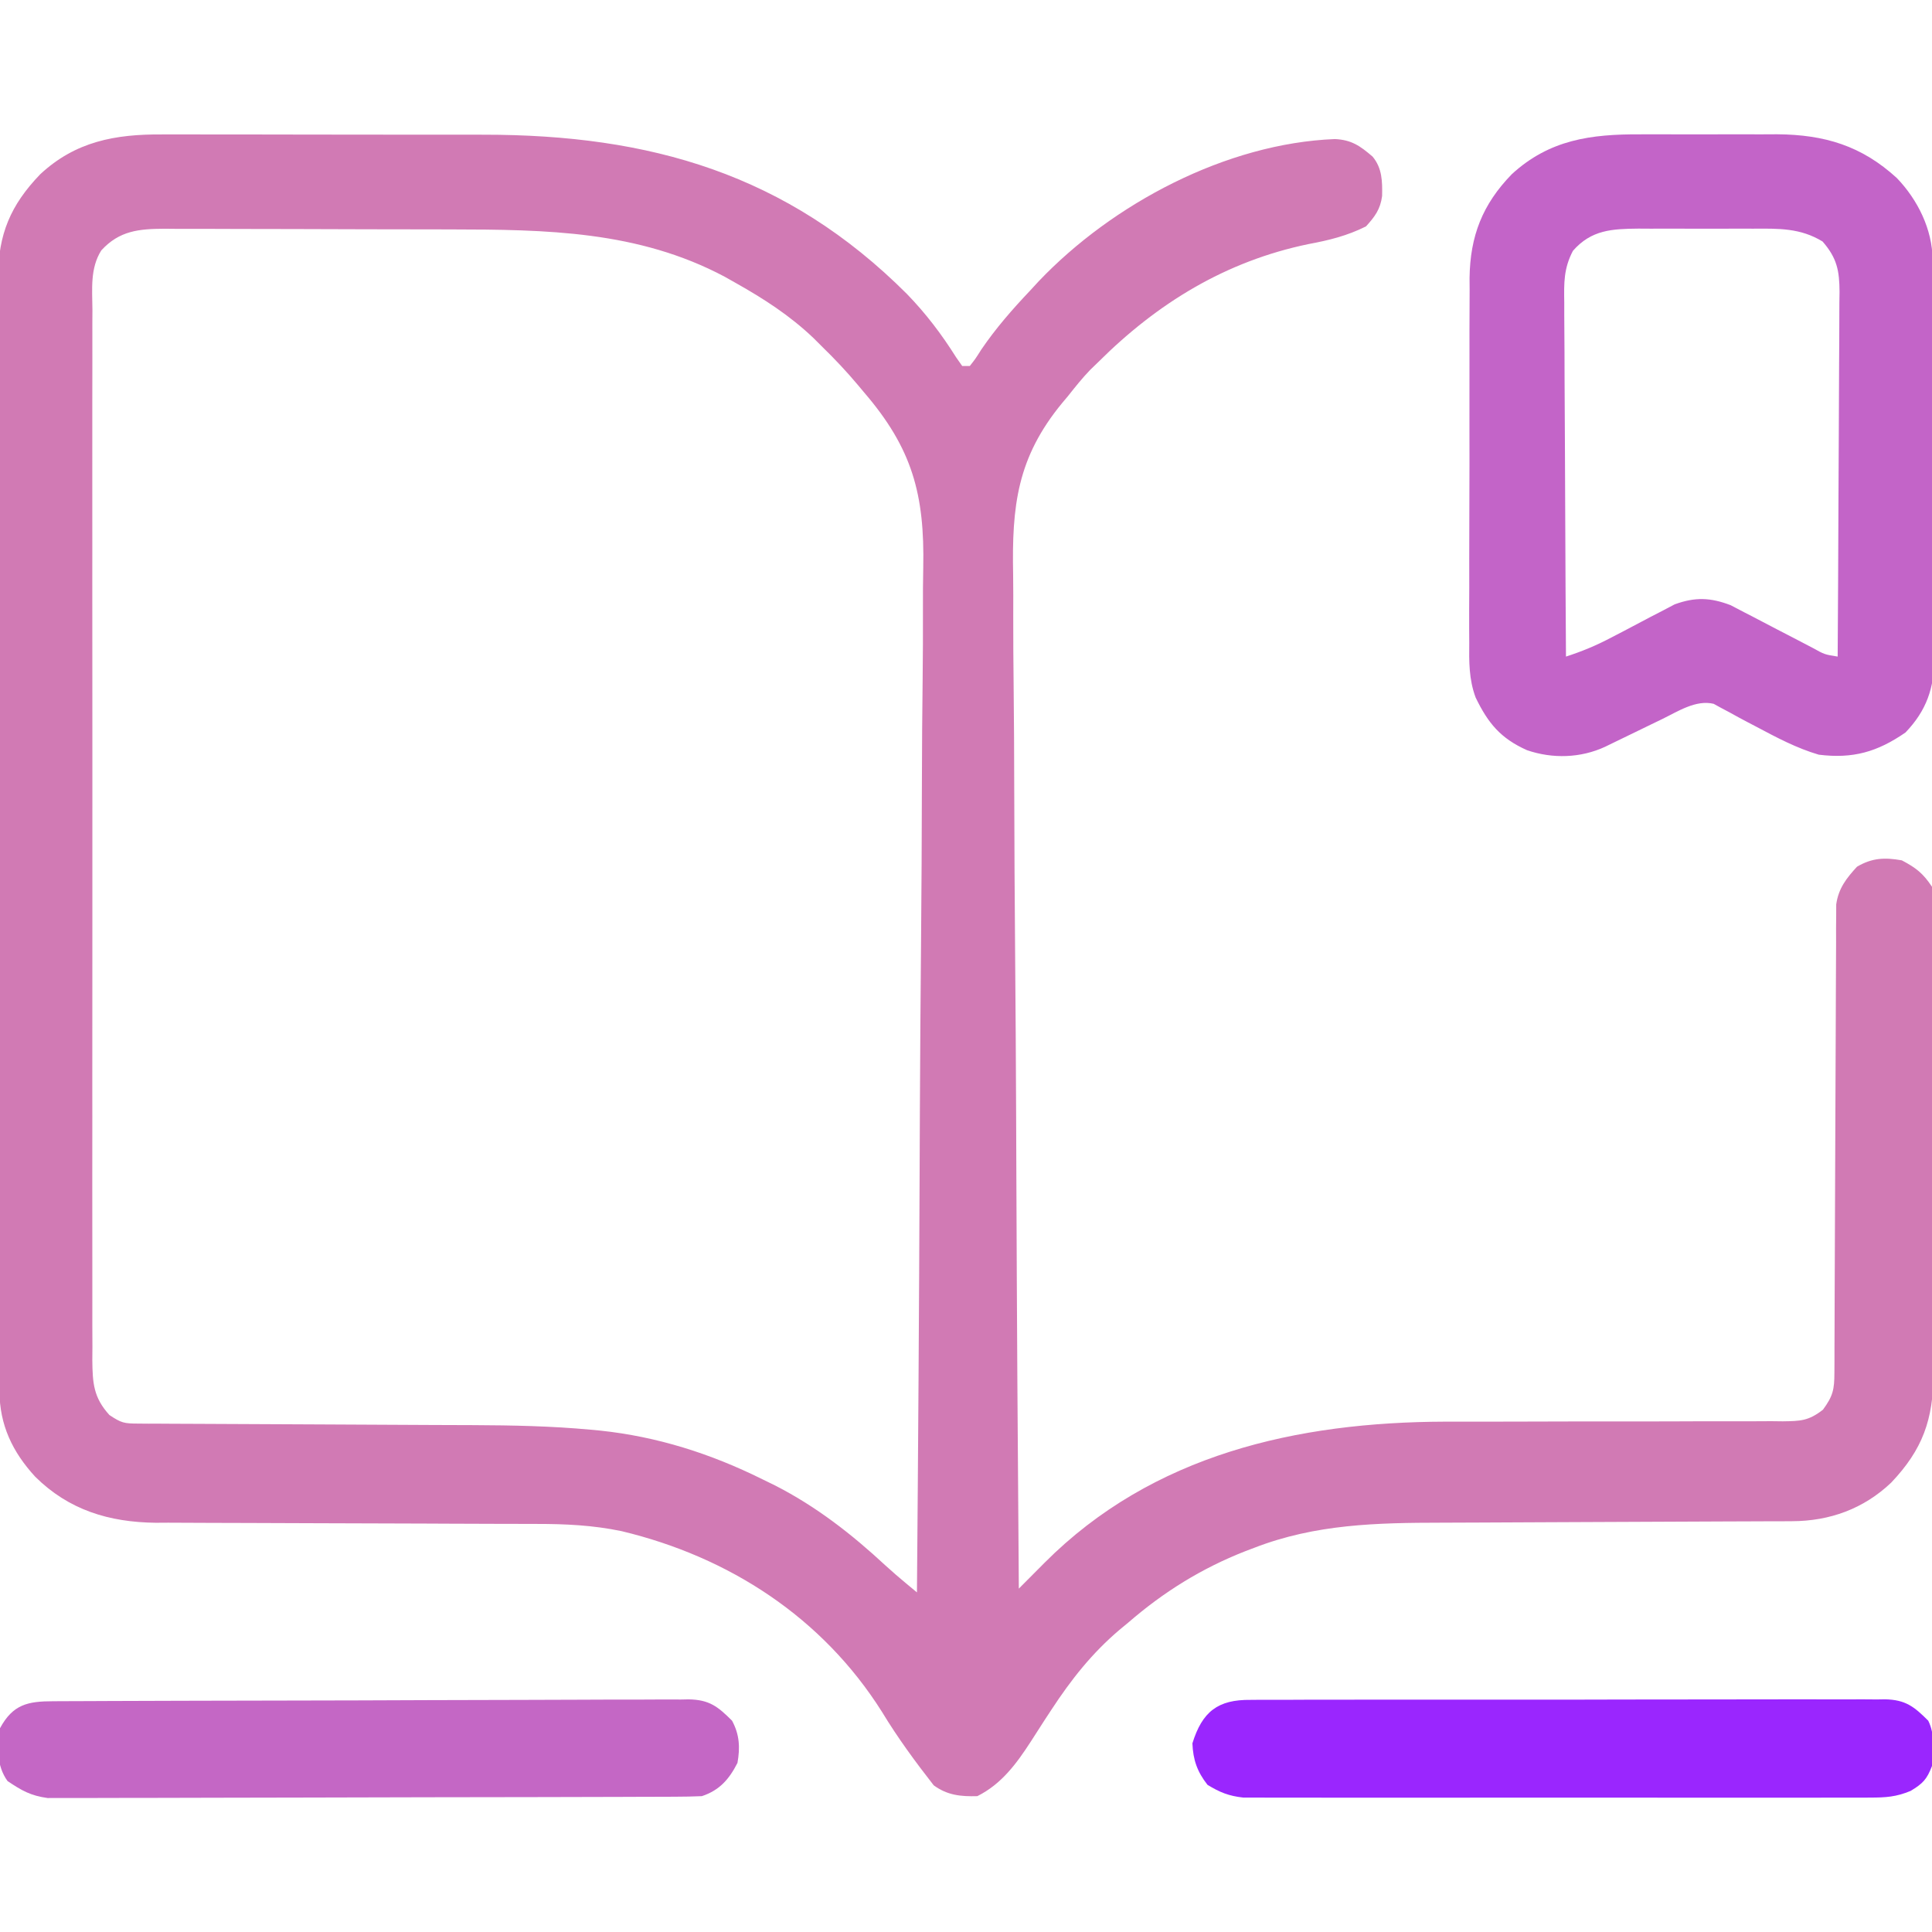 <?xml version="1.0" encoding="UTF-8"?>
<svg version="1.1" xmlns="http://www.w3.org/2000/svg" width="512" height="512">
<path d="M0 0 C1.156 -0.004 2.312 -0.007 3.503 -0.011 C7.3 -0.019 11.097 -0.006 14.894 0.009 C17.554 0.01 20.214 0.009 22.875 0.008 C28.444 0.007 34.014 0.018 39.583 0.036 C45.981 0.057 52.378 0.061 58.775 0.055 C64.973 0.049 71.171 0.055 77.369 0.066 C79.985 0.07 82.601 0.071 85.216 0.069 C129.253 0.065 165.496 10.448 197.32 42.241 C202.388 47.464 206.542 52.938 210.41 59.091 C210.938 59.844 211.467 60.597 212.011 61.372 C212.671 61.372 213.331 61.372 214.011 61.372 C215.518 59.459 215.518 59.459 217.074 56.997 C220.942 51.323 225.295 46.353 230.011 41.372 C230.76 40.559 231.509 39.746 232.281 38.907 C251.879 18.334 281.99 2.364 310.757 1.224 C315.194 1.426 317.466 3.048 320.761 5.872 C323.318 8.941 323.356 12.446 323.285 16.31 C322.816 19.844 321.373 21.768 319.011 24.372 C313.992 26.872 309.24 28.04 303.761 29.06 C281.817 33.613 263.739 44.691 248.011 60.372 C247.331 61.03 246.65 61.687 245.949 62.365 C243.801 64.593 241.935 66.945 240.011 69.372 C239.509 69.97 239.006 70.567 238.488 71.183 C226.56 85.674 225.139 98.406 225.502 116.718 C225.559 120.336 225.539 123.954 225.53 127.572 C225.523 133.817 225.563 140.06 225.637 146.305 C225.743 155.333 225.776 164.36 225.793 173.388 C225.821 188.041 225.907 202.693 226.031 217.346 C226.15 231.566 226.242 245.786 226.297 260.006 C226.301 260.885 226.304 261.764 226.307 262.669 C226.324 267.079 226.341 271.489 226.357 275.899 C226.491 312.391 226.72 348.881 227.011 385.372 C227.766 384.612 228.521 383.853 229.3 383.07 C230.3 382.065 231.301 381.061 232.302 380.056 C232.798 379.556 233.295 379.056 233.806 378.541 C262.495 349.775 300.725 341.245 340.051 341.122 C342.369 341.122 344.688 341.124 347.006 341.128 C350.697 341.134 354.388 341.125 358.079 341.111 C368.556 341.075 379.032 341.056 389.509 341.067 C395.959 341.073 402.408 341.055 408.858 341.021 C411.304 341.013 413.751 341.014 416.197 341.025 C419.6 341.039 423.001 341.023 426.404 341 C427.912 341.018 427.912 341.018 429.451 341.036 C434.164 340.973 436.295 340.93 440.112 337.958 C442.779 334.327 443.137 332.606 443.149 328.154 C443.157 326.495 443.157 326.495 443.166 324.802 C443.167 323.583 443.168 322.364 443.169 321.107 C443.177 319.143 443.185 317.179 443.193 315.214 C443.2 313.099 443.206 310.983 443.21 308.868 C443.221 304.46 443.241 300.052 443.264 295.644 C443.326 283.108 443.38 270.572 443.413 258.036 C443.431 251.115 443.46 244.195 443.501 237.274 C443.522 233.611 443.537 229.948 443.539 226.286 C443.542 222.199 443.567 218.112 443.595 214.025 C443.592 212.812 443.589 211.599 443.586 210.349 C443.597 209.234 443.608 208.12 443.619 206.971 C443.623 206.005 443.626 205.039 443.629 204.043 C444.235 199.804 446.288 197.159 449.136 194.06 C453.145 191.707 456.468 191.565 461.011 192.372 C464.814 194.377 466.629 195.799 469.011 199.372 C469.266 201.887 469.266 201.887 469.272 204.949 C469.279 206.11 469.286 207.271 469.293 208.467 C469.291 209.742 469.288 211.016 469.286 212.33 C469.29 213.685 469.295 215.04 469.301 216.396 C469.315 220.08 469.315 223.764 469.313 227.448 C469.312 230.527 469.317 233.605 469.321 236.684 C469.333 243.953 469.333 251.222 469.327 258.491 C469.321 265.978 469.333 273.464 469.354 280.95 C469.372 287.384 469.378 293.818 469.375 300.252 C469.373 304.091 469.376 307.931 469.39 311.77 C469.402 315.387 469.4 319.003 469.387 322.619 C469.384 324.568 469.395 326.516 469.407 328.465 C469.334 340.611 466.539 348.494 458.195 357.286 C450.889 364.223 441.919 367.481 431.886 367.51 C430.876 367.516 429.865 367.521 428.825 367.527 C427.727 367.528 426.629 367.529 425.498 367.53 C424.333 367.535 423.168 367.54 421.968 367.545 C419.438 367.556 416.908 367.565 414.378 367.572 C410.361 367.583 406.345 367.603 402.329 367.625 C390.908 367.686 379.488 367.74 368.068 367.774 C361.757 367.792 355.446 367.821 349.135 367.862 C345.805 367.883 342.475 367.896 339.144 367.9 C321.903 367.923 305.667 368.253 289.386 374.56 C288.595 374.86 287.803 375.161 286.988 375.47 C275.438 380.003 265.404 386.24 256.011 394.372 C255.242 395.009 254.472 395.646 253.679 396.302 C246.375 402.499 240.869 409.499 235.644 417.47 C234.733 418.859 234.733 418.859 233.803 420.276 C232.59 422.138 231.388 424.008 230.198 425.885 C226.388 431.77 222.418 437.169 216.011 440.372 C211.595 440.494 208.053 440.135 204.449 437.497 C199.548 431.215 194.891 424.88 190.761 418.06 C174.983 393.015 150.235 376.958 121.703 370.134 C114.101 368.565 106.976 368.227 99.224 368.23 C98.054 368.227 96.883 368.224 95.678 368.22 C93.143 368.213 90.609 368.207 88.075 368.204 C84.055 368.196 80.035 368.181 76.015 368.162 C74.634 368.156 73.252 368.15 71.871 368.143 C71.179 368.14 70.488 368.137 69.775 368.134 C60.427 368.092 51.08 368.059 41.731 368.046 C35.411 368.038 29.092 368.015 22.772 367.977 C19.436 367.957 16.101 367.947 12.766 367.95 C9.035 367.952 5.306 367.93 1.575 367.902 C0.492 367.909 -0.591 367.916 -1.707 367.922 C-14.152 367.772 -24.769 364.525 -33.665 355.712 C-39.681 349.158 -43.106 341.993 -43.123 333.067 C-43.127 331.985 -43.132 330.903 -43.136 329.789 C-43.136 328.601 -43.136 327.414 -43.136 326.19 C-43.14 324.928 -43.143 323.665 -43.147 322.365 C-43.157 318.859 -43.161 315.352 -43.163 311.846 C-43.167 308.066 -43.177 304.285 -43.186 300.504 C-43.205 291.373 -43.216 282.241 -43.224 273.11 C-43.229 268.808 -43.234 264.507 -43.239 260.206 C-43.256 245.906 -43.271 231.605 -43.278 217.305 C-43.28 213.595 -43.282 209.884 -43.284 206.174 C-43.284 205.251 -43.285 204.329 -43.285 203.379 C-43.294 188.442 -43.319 173.505 -43.352 158.568 C-43.385 143.229 -43.403 127.89 -43.406 112.551 C-43.408 103.94 -43.417 95.329 -43.442 86.718 C-43.464 79.384 -43.472 72.051 -43.462 64.717 C-43.458 60.977 -43.46 57.237 -43.479 53.497 C-43.5 49.437 -43.49 45.377 -43.477 41.317 C-43.487 40.142 -43.498 38.968 -43.51 37.758 C-43.421 26.398 -40.2 18.744 -32.344 10.568 C-22.999 1.858 -12.468 -0.089 0 0 Z M-16.15 30.736 C-19.141 35.499 -18.539 40.967 -18.497 46.405 C-18.503 47.627 -18.509 48.848 -18.516 50.107 C-18.529 53.492 -18.524 56.875 -18.512 60.259 C-18.503 63.912 -18.517 67.564 -18.528 71.216 C-18.545 78.368 -18.542 85.52 -18.53 92.672 C-18.521 98.485 -18.52 104.298 -18.524 110.11 C-18.525 110.938 -18.525 111.765 -18.526 112.617 C-18.527 114.298 -18.528 115.979 -18.53 117.659 C-18.541 133.418 -18.528 149.177 -18.507 164.937 C-18.489 178.459 -18.492 191.981 -18.51 205.503 C-18.532 221.205 -18.54 236.908 -18.528 252.611 C-18.527 254.285 -18.525 255.96 -18.524 257.634 C-18.523 258.458 -18.523 259.282 -18.522 260.131 C-18.519 265.936 -18.525 271.742 -18.534 277.548 C-18.545 284.623 -18.542 291.698 -18.521 298.773 C-18.51 302.383 -18.506 305.993 -18.519 309.603 C-18.534 313.515 -18.517 317.427 -18.497 321.34 C-18.506 322.482 -18.515 323.624 -18.524 324.8 C-18.463 330.951 -18.196 334.741 -13.989 339.372 C-10.832 341.477 -10.084 341.624 -6.479 341.637 C-5.555 341.646 -4.63 341.654 -3.678 341.662 C-2.158 341.661 -2.158 341.661 -0.608 341.659 C0.46 341.666 1.529 341.673 2.631 341.68 C4.958 341.694 7.286 341.703 9.614 341.708 C13.316 341.716 17.019 341.737 20.721 341.76 C28.61 341.809 36.498 341.842 44.386 341.872 C53.471 341.908 62.555 341.951 71.639 342.008 C75.253 342.028 78.867 342.037 82.48 342.045 C92.868 342.091 103.185 342.292 113.533 343.257 C114.346 343.333 115.159 343.408 115.996 343.486 C131.202 345.084 145.363 349.602 159.011 356.372 C160.152 356.929 161.293 357.486 162.468 358.06 C173.376 363.649 182.699 370.918 191.66 379.232 C193.463 380.874 195.282 382.45 197.158 384.006 C198.1 384.787 199.041 385.568 200.011 386.372 C200.332 348.894 200.579 311.416 200.726 273.937 C200.744 269.502 200.762 265.068 200.78 260.634 C200.784 259.751 200.788 258.868 200.791 257.959 C200.852 243.704 200.962 229.45 201.091 215.196 C201.223 200.548 201.3 185.9 201.328 171.251 C201.348 162.226 201.408 153.203 201.522 144.179 C201.597 137.974 201.618 131.769 201.6 125.563 C201.591 121.993 201.604 118.426 201.68 114.856 C202.074 95.411 198.786 83.237 186.011 68.372 C185.469 67.725 184.928 67.077 184.369 66.41 C181.406 62.884 178.313 59.584 175.011 56.372 C174.204 55.568 173.397 54.764 172.566 53.935 C166.336 48.006 159.49 43.579 152.011 39.372 C151.043 38.826 150.075 38.279 149.078 37.716 C126.119 25.505 101.72 25.211 76.363 25.169 C75.192 25.166 74.021 25.164 72.815 25.161 C66.634 25.146 60.453 25.136 54.272 25.132 C47.901 25.127 41.529 25.102 35.157 25.074 C30.24 25.055 25.322 25.05 20.405 25.049 C18.055 25.046 15.705 25.038 13.355 25.025 C10.074 25.007 6.794 25.009 3.514 25.016 C2.549 25.007 1.585 24.997 0.592 24.988 C-6.165 25.03 -11.351 25.488 -16.15 30.736 Z " fill="#D17AB4" transform="translate(42.989,35.628)"/>
<path d="M0 0 C1.294 -0.003 2.588 -0.006 3.921 -0.009 C6.644 -0.013 9.367 -0.007 12.09 0.007 C15.553 0.024 19.015 0.015 22.478 -0.003 C25.819 -0.017 29.159 -0.007 32.5 0 C34.344 -0.009 34.344 -0.009 36.226 -0.018 C48.8 0.083 58.591 3.025 67.938 11.586 C73.473 17.349 77.352 25.195 77.404 33.216 C77.413 34.209 77.421 35.201 77.43 36.224 C77.434 37.311 77.438 38.399 77.443 39.52 C77.455 41.24 77.455 41.24 77.468 42.995 C77.493 46.799 77.509 50.602 77.523 54.406 C77.529 55.705 77.534 57.004 77.54 58.342 C77.561 63.803 77.58 69.264 77.591 74.726 C77.607 82.537 77.641 90.348 77.698 98.159 C77.736 103.659 77.756 109.159 77.761 114.659 C77.765 117.939 77.779 121.22 77.809 124.5 C77.841 128.167 77.841 131.833 77.833 135.5 C77.85 136.576 77.866 137.652 77.883 138.76 C77.817 146.77 75.817 152.667 70.223 158.52 C62.775 163.652 56.341 165.524 47.25 164.398 C41.395 162.683 36.068 159.844 30.699 156.992 C29.504 156.368 29.504 156.368 28.285 155.73 C26.702 154.897 25.129 154.044 23.568 153.17 C22.837 152.783 22.105 152.395 21.352 151.996 C20.705 151.64 20.059 151.285 19.393 150.918 C14.687 149.777 9.903 152.94 5.738 154.965 C4.733 155.45 3.729 155.936 2.693 156.436 C1.66 156.939 0.627 157.442 -0.438 157.961 C-2.503 158.964 -4.57 159.965 -6.637 160.965 C-7.546 161.408 -8.456 161.851 -9.393 162.307 C-15.861 165.303 -23.292 165.524 -30.062 163.211 C-37.086 160.086 -40.413 156.028 -43.694 149.242 C-45.486 144.418 -45.438 139.795 -45.381 134.698 C-45.388 133.573 -45.395 132.448 -45.403 131.289 C-45.42 127.597 -45.4 123.906 -45.379 120.215 C-45.38 117.632 -45.382 115.05 -45.386 112.467 C-45.389 107.065 -45.375 101.663 -45.347 96.26 C-45.315 90.041 -45.315 83.823 -45.332 77.604 C-45.348 71.589 -45.341 65.573 -45.324 59.558 C-45.319 57.013 -45.319 54.468 -45.326 51.924 C-45.331 48.358 -45.311 44.794 -45.283 41.229 C-45.29 40.19 -45.296 39.151 -45.303 38.081 C-45.159 26.93 -41.871 18.552 -34.105 10.559 C-24.122 1.403 -13.186 -0.065 0 0 Z M-17.912 30.875 C-20.378 35.602 -20.284 39.375 -20.204 44.626 C-20.205 45.642 -20.205 46.657 -20.206 47.703 C-20.203 51.047 -20.172 54.39 -20.141 57.734 C-20.133 60.058 -20.127 62.381 -20.123 64.704 C-20.108 70.81 -20.069 76.915 -20.025 83.021 C-19.984 89.255 -19.965 95.489 -19.945 101.723 C-19.902 113.948 -19.834 126.173 -19.75 138.398 C-15.508 137.026 -11.699 135.45 -7.758 133.359 C-6.64 132.779 -5.523 132.199 -4.371 131.602 C-2.043 130.384 0.28 129.158 2.598 127.922 C3.718 127.344 4.838 126.767 5.992 126.172 C7.001 125.64 8.011 125.108 9.05 124.56 C14.538 122.568 18.544 122.751 23.88 124.775 C25.103 125.394 26.317 126.029 27.523 126.68 C28.173 127.013 28.823 127.346 29.493 127.689 C31.545 128.744 33.585 129.82 35.625 130.898 C37.688 131.973 39.754 133.042 41.822 134.108 C43.102 134.77 44.38 135.438 45.655 136.111 C48.784 137.848 48.784 137.848 52.25 138.398 C52.343 124.942 52.414 111.486 52.457 98.03 C52.478 91.781 52.506 85.533 52.552 79.285 C52.595 73.255 52.619 67.225 52.63 61.195 C52.637 58.894 52.651 56.594 52.673 54.293 C52.702 51.071 52.706 47.849 52.704 44.626 C52.718 43.676 52.733 42.725 52.748 41.745 C52.713 36.137 52.088 32.795 48.25 28.398 C42.346 24.804 36.653 24.96 29.875 25 C28.792 24.997 27.708 24.994 26.592 24.991 C24.31 24.989 22.027 24.995 19.744 25.007 C16.261 25.023 12.78 25.007 9.297 24.988 C7.073 24.99 4.849 24.994 2.625 25 C1.072 24.991 1.072 24.991 -0.513 24.982 C-7.529 25.049 -13.032 25.284 -17.912 30.875 Z " fill="#C364C8" transform="translate(434.75,35.602)"/>
<path d="M0 0 C0.737 -0.004 1.473 -0.009 2.232 -0.013 C4.713 -0.027 7.194 -0.033 9.675 -0.039 C11.449 -0.047 13.223 -0.055 14.997 -0.064 C20.833 -0.09 26.67 -0.105 32.507 -0.12 C34.514 -0.125 36.522 -0.13 38.529 -0.136 C46.88 -0.157 55.23 -0.176 63.58 -0.187 C75.555 -0.204 87.53 -0.237 99.504 -0.294 C107.92 -0.332 116.335 -0.352 124.75 -0.357 C129.779 -0.361 134.806 -0.373 139.835 -0.405 C144.566 -0.435 149.296 -0.442 154.028 -0.43 C155.764 -0.43 157.499 -0.438 159.235 -0.456 C161.607 -0.478 163.977 -0.47 166.349 -0.454 C167.377 -0.475 167.377 -0.475 168.426 -0.496 C173.928 -0.405 176.185 1.419 179.928 5.154 C181.918 8.841 182.086 12.261 181.366 16.341 C179.14 20.696 176.61 23.593 171.928 25.154 C169.586 25.255 167.24 25.293 164.895 25.301 C163.815 25.307 163.815 25.307 162.712 25.312 C160.292 25.323 157.871 25.327 155.451 25.331 C153.718 25.337 151.985 25.344 150.252 25.351 C144.556 25.372 138.859 25.382 133.163 25.392 C131.202 25.396 129.241 25.4 127.28 25.405 C118.068 25.424 108.856 25.438 99.644 25.446 C89.01 25.456 78.376 25.482 67.741 25.523 C59.522 25.553 51.303 25.568 43.084 25.571 C38.175 25.573 33.266 25.582 28.356 25.607 C23.737 25.631 19.118 25.635 14.498 25.625 C12.805 25.624 11.111 25.63 9.418 25.644 C7.101 25.662 4.786 25.655 2.47 25.642 C1.175 25.644 -0.12 25.646 -1.454 25.649 C-5.961 25.032 -8.311 23.677 -12.072 21.154 C-15.038 17.062 -14.841 11.994 -14.072 7.154 C-10.658 0.822 -6.679 0.005 0 0 Z " fill="#C467C5" transform="translate(14.072,450.846)"/>
<path d="M0 0 C1.109 -0.01 1.109 -0.01 2.24 -0.021 C4.712 -0.039 7.183 -0.029 9.655 -0.019 C11.43 -0.026 13.204 -0.035 14.978 -0.045 C19.794 -0.067 24.61 -0.064 29.426 -0.056 C33.447 -0.05 37.468 -0.058 41.489 -0.065 C50.975 -0.082 60.461 -0.078 69.947 -0.062 C79.733 -0.045 89.518 -0.061 99.303 -0.093 C107.706 -0.12 116.109 -0.127 124.511 -0.118 C129.53 -0.114 134.548 -0.116 139.566 -0.136 C144.285 -0.155 149.003 -0.149 153.722 -0.124 C155.453 -0.119 157.184 -0.123 158.915 -0.135 C161.28 -0.151 163.643 -0.136 166.008 -0.114 C166.692 -0.125 167.375 -0.137 168.079 -0.149 C173.567 -0.043 175.833 1.787 179.568 5.515 C181.414 9.207 180.912 13.476 180.568 17.515 C179.206 21.07 178.16 22.156 174.913 24.12 C171.073 25.721 168.319 25.892 164.167 25.896 C163.443 25.9 162.72 25.905 161.974 25.91 C159.56 25.922 157.147 25.912 154.734 25.903 C152.999 25.907 151.264 25.912 149.529 25.919 C144.824 25.932 140.12 25.927 135.415 25.918 C130.489 25.91 125.564 25.917 120.638 25.922 C112.366 25.927 104.094 25.92 95.822 25.906 C86.262 25.889 76.702 25.895 67.142 25.911 C58.93 25.925 50.719 25.927 42.507 25.919 C37.604 25.914 32.701 25.914 27.798 25.924 C23.189 25.932 18.579 25.926 13.97 25.909 C12.279 25.905 10.588 25.906 8.898 25.913 C6.588 25.921 4.278 25.911 1.968 25.896 C0.676 25.894 -0.615 25.893 -1.947 25.892 C-5.763 25.479 -8.172 24.508 -11.432 22.515 C-14.148 19.05 -15.257 15.911 -15.432 11.515 C-12.823 3.108 -8.68 -0.104 0 0 Z " fill="#9A26FE" transform="translate(331.432,450.485)"/>
</svg>
